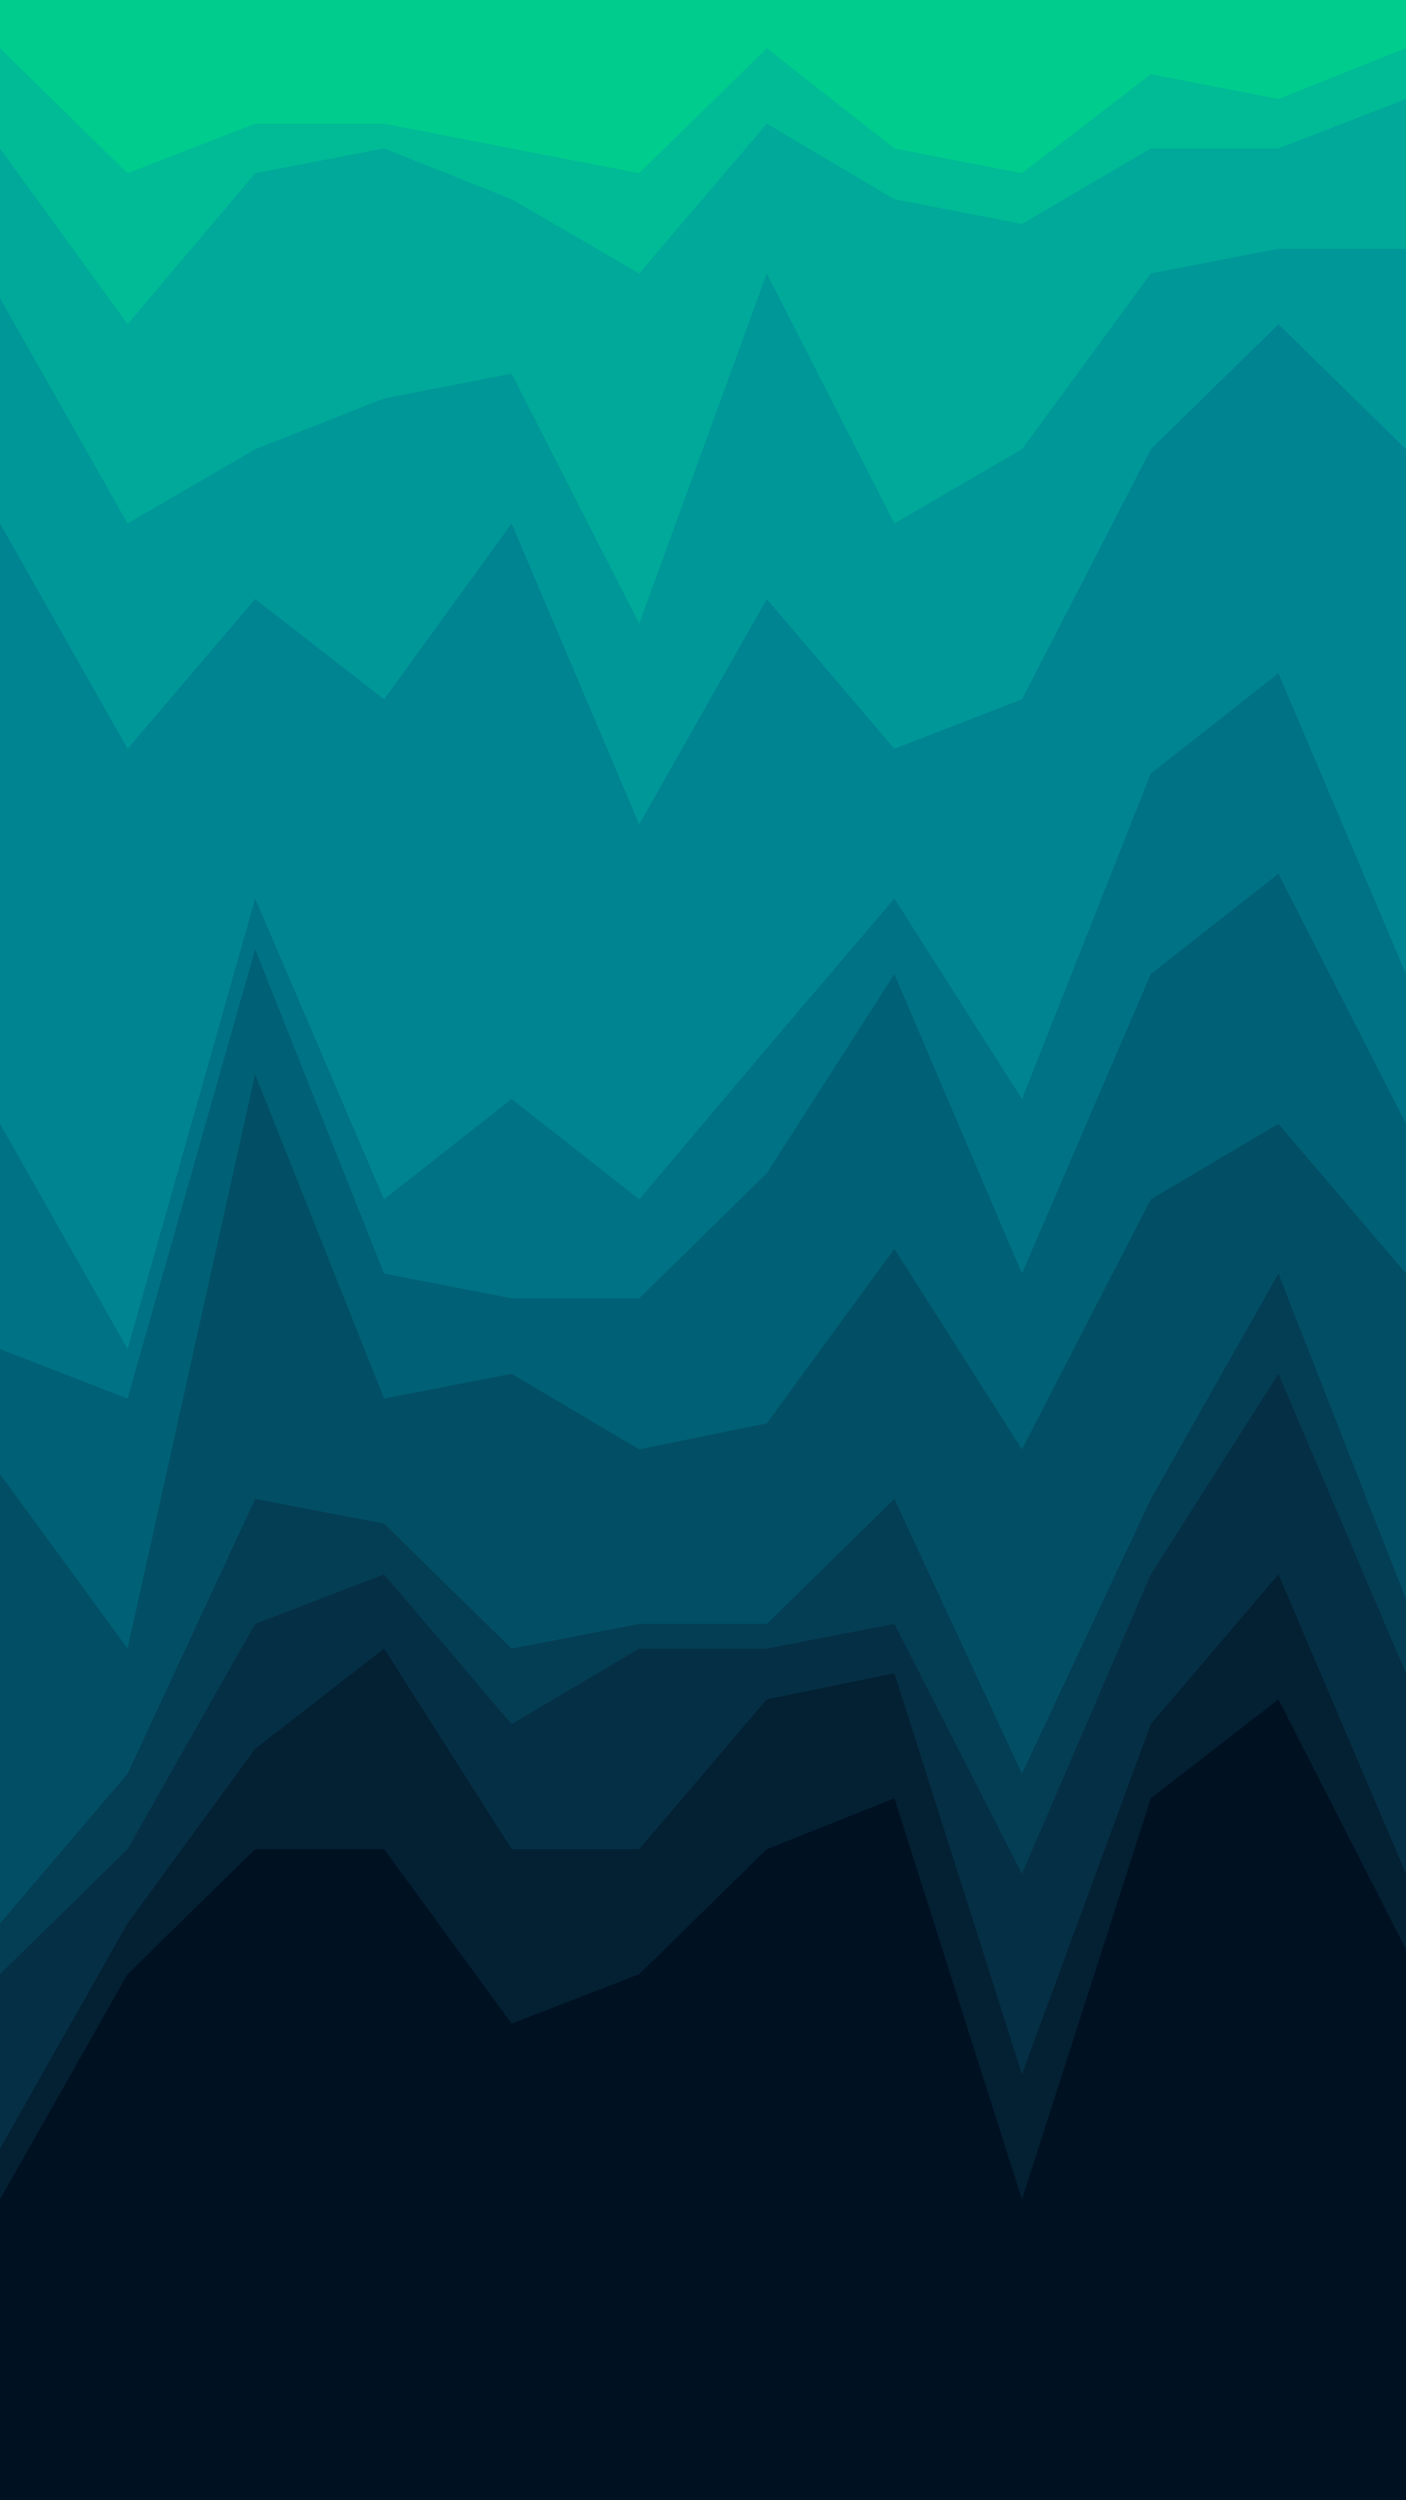 <svg id="visual" viewBox="0 0 1080 1920" width="1080" height="1920" xmlns="http://www.w3.org/2000/svg" xmlns:xlink="http://www.w3.org/1999/xlink" version="1.1"><path d="M0 39L98 135L196 97L295 97L393 116L491 135L589 39L687 116L785 135L884 59L982 78L1080 39L1080 0L982 0L884 0L785 0L687 0L589 0L491 0L393 0L295 0L196 0L98 0L0 0Z" fill="#00cc8e"></path><path d="M0 116L98 251L196 135L295 116L393 155L491 212L589 97L687 155L785 174L884 116L982 116L1080 78L1080 37L982 76L884 57L785 133L687 114L589 37L491 133L393 114L295 95L196 95L98 133L0 37Z" fill="#00bb96"></path><path d="M0 231L98 404L196 347L295 308L393 289L491 481L589 212L687 404L785 347L884 212L982 193L1080 193L1080 76L982 114L884 114L785 172L687 153L589 95L491 210L393 153L295 114L196 133L98 249L0 114Z" fill="#00a999"></path><path d="M0 404L98 577L196 462L295 539L393 404L491 635L589 462L687 577L785 539L884 347L982 251L1080 347L1080 191L982 191L884 210L785 345L687 402L589 210L491 479L393 287L295 306L196 345L98 402L0 229Z" fill="#009798"></path><path d="M0 865L98 1038L196 692L295 923L393 846L491 923L589 807L687 692L785 846L884 596L982 519L1080 750L1080 345L982 249L884 345L785 537L687 575L589 460L491 633L393 402L295 537L196 460L98 575L0 402Z" fill="#008491"></path><path d="M0 1038L98 1076L196 731L295 980L393 999L491 999L589 903L687 750L785 980L884 750L982 673L1080 865L1080 748L982 517L884 594L785 844L687 690L589 805L491 921L393 844L295 921L196 690L98 1036L0 863Z" fill="#007285"></path><path d="M0 1134L98 1268L196 827L295 1076L393 1057L491 1115L589 1095L687 961L785 1115L884 923L982 865L1080 980L1080 863L982 671L884 748L785 978L687 748L589 901L491 997L393 997L295 978L196 729L98 1074L0 1036Z" fill="#006075"></path><path d="M0 1479L98 1364L196 1153L295 1172L393 1268L491 1249L589 1249L687 1153L785 1364L884 1153L982 980L1080 1230L1080 978L982 863L884 921L785 1113L687 959L589 1093L491 1113L393 1055L295 1074L196 825L98 1266L0 1132Z" fill="#024f65"></path><path d="M0 1518L98 1422L196 1249L295 1211L393 1326L491 1268L589 1268L687 1249L785 1441L884 1211L982 1057L1080 1287L1080 1228L982 978L884 1151L785 1362L687 1151L589 1247L491 1247L393 1266L295 1170L196 1151L98 1362L0 1477Z" fill="#043e55"></path><path d="M0 1652L98 1479L196 1345L295 1268L393 1422L491 1422L589 1307L687 1287L785 1595L884 1326L982 1211L1080 1441L1080 1285L982 1055L884 1209L785 1439L687 1247L589 1266L491 1266L393 1324L295 1209L196 1247L98 1420L0 1516Z" fill="#052f44"></path><path d="M0 1691L98 1518L196 1422L295 1422L393 1556L491 1518L589 1422L687 1383L785 1691L884 1383L982 1307L1080 1499L1080 1439L982 1209L884 1324L785 1593L687 1285L589 1305L491 1420L393 1420L295 1266L196 1343L98 1477L0 1650Z" fill="#042033"></path><path d="M0 1921L98 1921L196 1921L295 1921L393 1921L491 1921L589 1921L687 1921L785 1921L884 1921L982 1921L1080 1921L1080 1497L982 1305L884 1381L785 1689L687 1381L589 1420L491 1516L393 1554L295 1420L196 1420L98 1516L0 1689Z" fill="#001122"></path></svg>